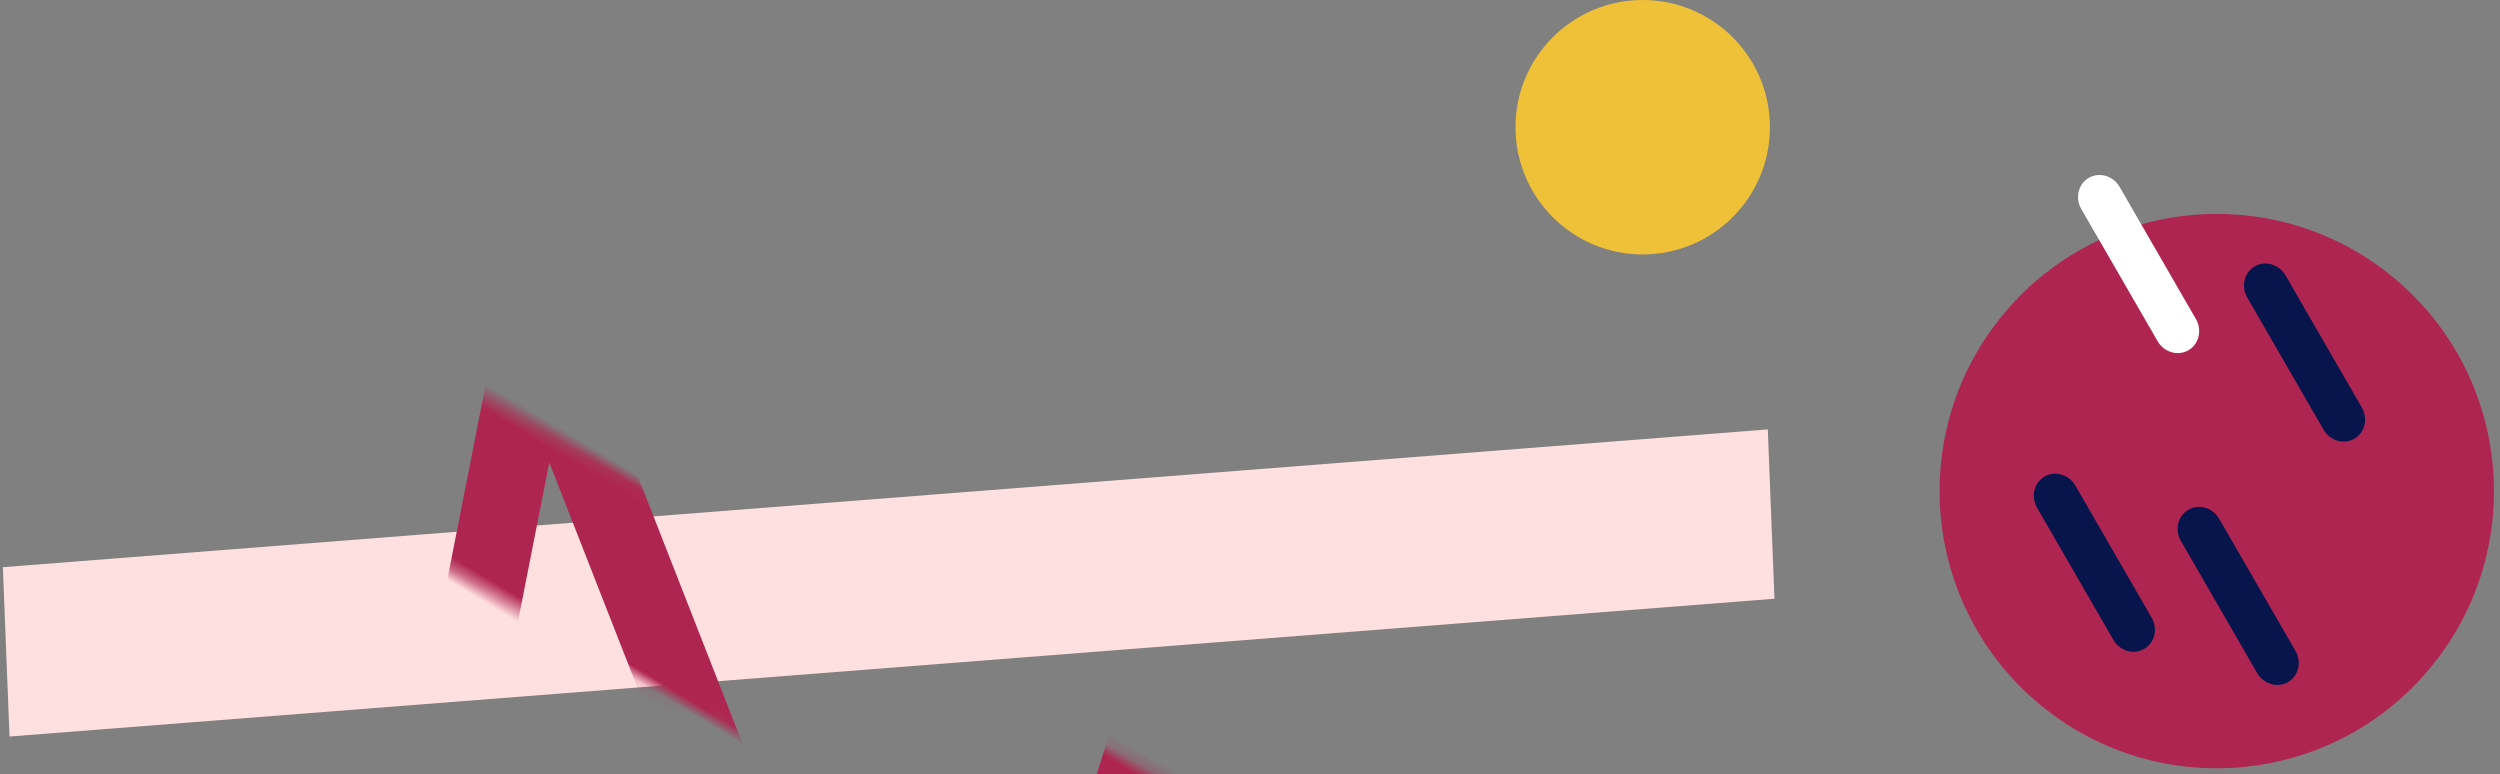 <?xml version="1.0" encoding="UTF-8"?>
<svg width="226px" height="70px" viewBox="0 0 226 70" version="1.1" xmlns="http://www.w3.org/2000/svg" xmlns:xlink="http://www.w3.org/1999/xlink">
    <rect x="0" y="0" width="226" height="70" fill="#808080" stroke="none"/>
    <!-- Generator: Sketch 52.5 (67469) - http://www.bohemiancoding.com/sketch -->
    <title>Group 5</title>
    <desc>Created with Sketch.</desc>
    <defs>
        <polygon id="path-1" points="1.443 9.085 161.426 4.996 161.227 20.312 1.245 24.402"></polygon>
    </defs>
    <g id="illustrations" stroke="none" stroke-width="1" fill="none" fill-rule="evenodd">
        <g id="home" transform="translate(-31, -350)">
            <g id="Group-5" transform="translate(30, 350)">
                <circle id="Oval" fill="#EFC138" cx="149.5" cy="11.5" r="11.5"></circle>
                <g id="Group-11" transform="translate(0, 38)">
                    <mask id="mask-2" fill="white">
                        <use xlink:href="#path-1"></use>
                    </mask>
                    <use id="Mask" fill="#FFE0E0" transform="translate(81.335, 14.699) rotate(177) translate(-81.335, -14.699) " xlink:href="#path-1"></use>
                    <polyline id="Path-2" stroke="#AF2551" stroke-width="7" stroke-linecap="round" stroke-linejoin="round" mask="url(#mask-2)" transform="translate(76.815, 19.429) rotate(211) translate(-76.815, -19.429) " points="31.336 102.878 7.013 -1.648 61.168 80.332 33.803 -32.86 114.65 29.439 80.892 -64.02 146.617 0.474"></polyline>
                </g>
                <g id="Group-4" transform="translate(201.396, 44.396) rotate(60) translate(-201.396, -44.396) translate(168.896, 11.896)">
                    <circle id="Oval" fill="#AF2551" transform="translate(32.5, 32.5) rotate(160) translate(-32.5, -32.5) " cx="32.5" cy="32.5" r="25.057"></circle>
                    <path d="M18.723,21.365 C17.561,21.365 16.62,20.47 16.62,19.365 C16.62,18.261 17.561,17.365 18.723,17.365 L32.516,17.365 C33.678,17.365 34.62,18.261 34.62,19.365 C34.62,20.47 33.678,21.365 32.516,21.365 L18.723,21.365 Z" id="Line-4" fill="#07154C" fill-rule="nonzero"></path>
                    <path d="M4.295,30.356 C3.133,30.356 2.191,29.46 2.191,28.356 C2.191,27.251 3.133,26.356 4.295,26.356 L18.088,26.356 C19.25,26.356 20.191,27.251 20.191,28.356 C20.191,29.46 19.25,30.356 18.088,30.356 L4.295,30.356 Z" id="Line-4" fill="#FFFFFF" fill-rule="nonzero"></path>
                    <path d="M25.678,47.32 C24.516,47.32 23.574,46.424 23.574,45.32 C23.574,44.215 24.516,43.32 25.678,43.32 L39.471,43.32 C40.632,43.32 41.574,44.215 41.574,45.32 C41.574,46.424 40.632,47.32 39.471,47.32 L25.678,47.32 Z" id="Line-4" fill="#07154C" fill-rule="nonzero"></path>
                    <path d="M34.776,37.562 C33.614,37.562 32.672,36.666 32.672,35.562 C32.672,34.457 33.614,33.562 34.776,33.562 L48.569,33.562 C49.73,33.562 50.672,34.457 50.672,35.562 C50.672,36.666 49.73,37.562 48.569,37.562 L34.776,37.562 Z" id="Line-4" fill="#07154C" fill-rule="nonzero"></path>
                </g>
            </g>
        </g>
    </g>
</svg>